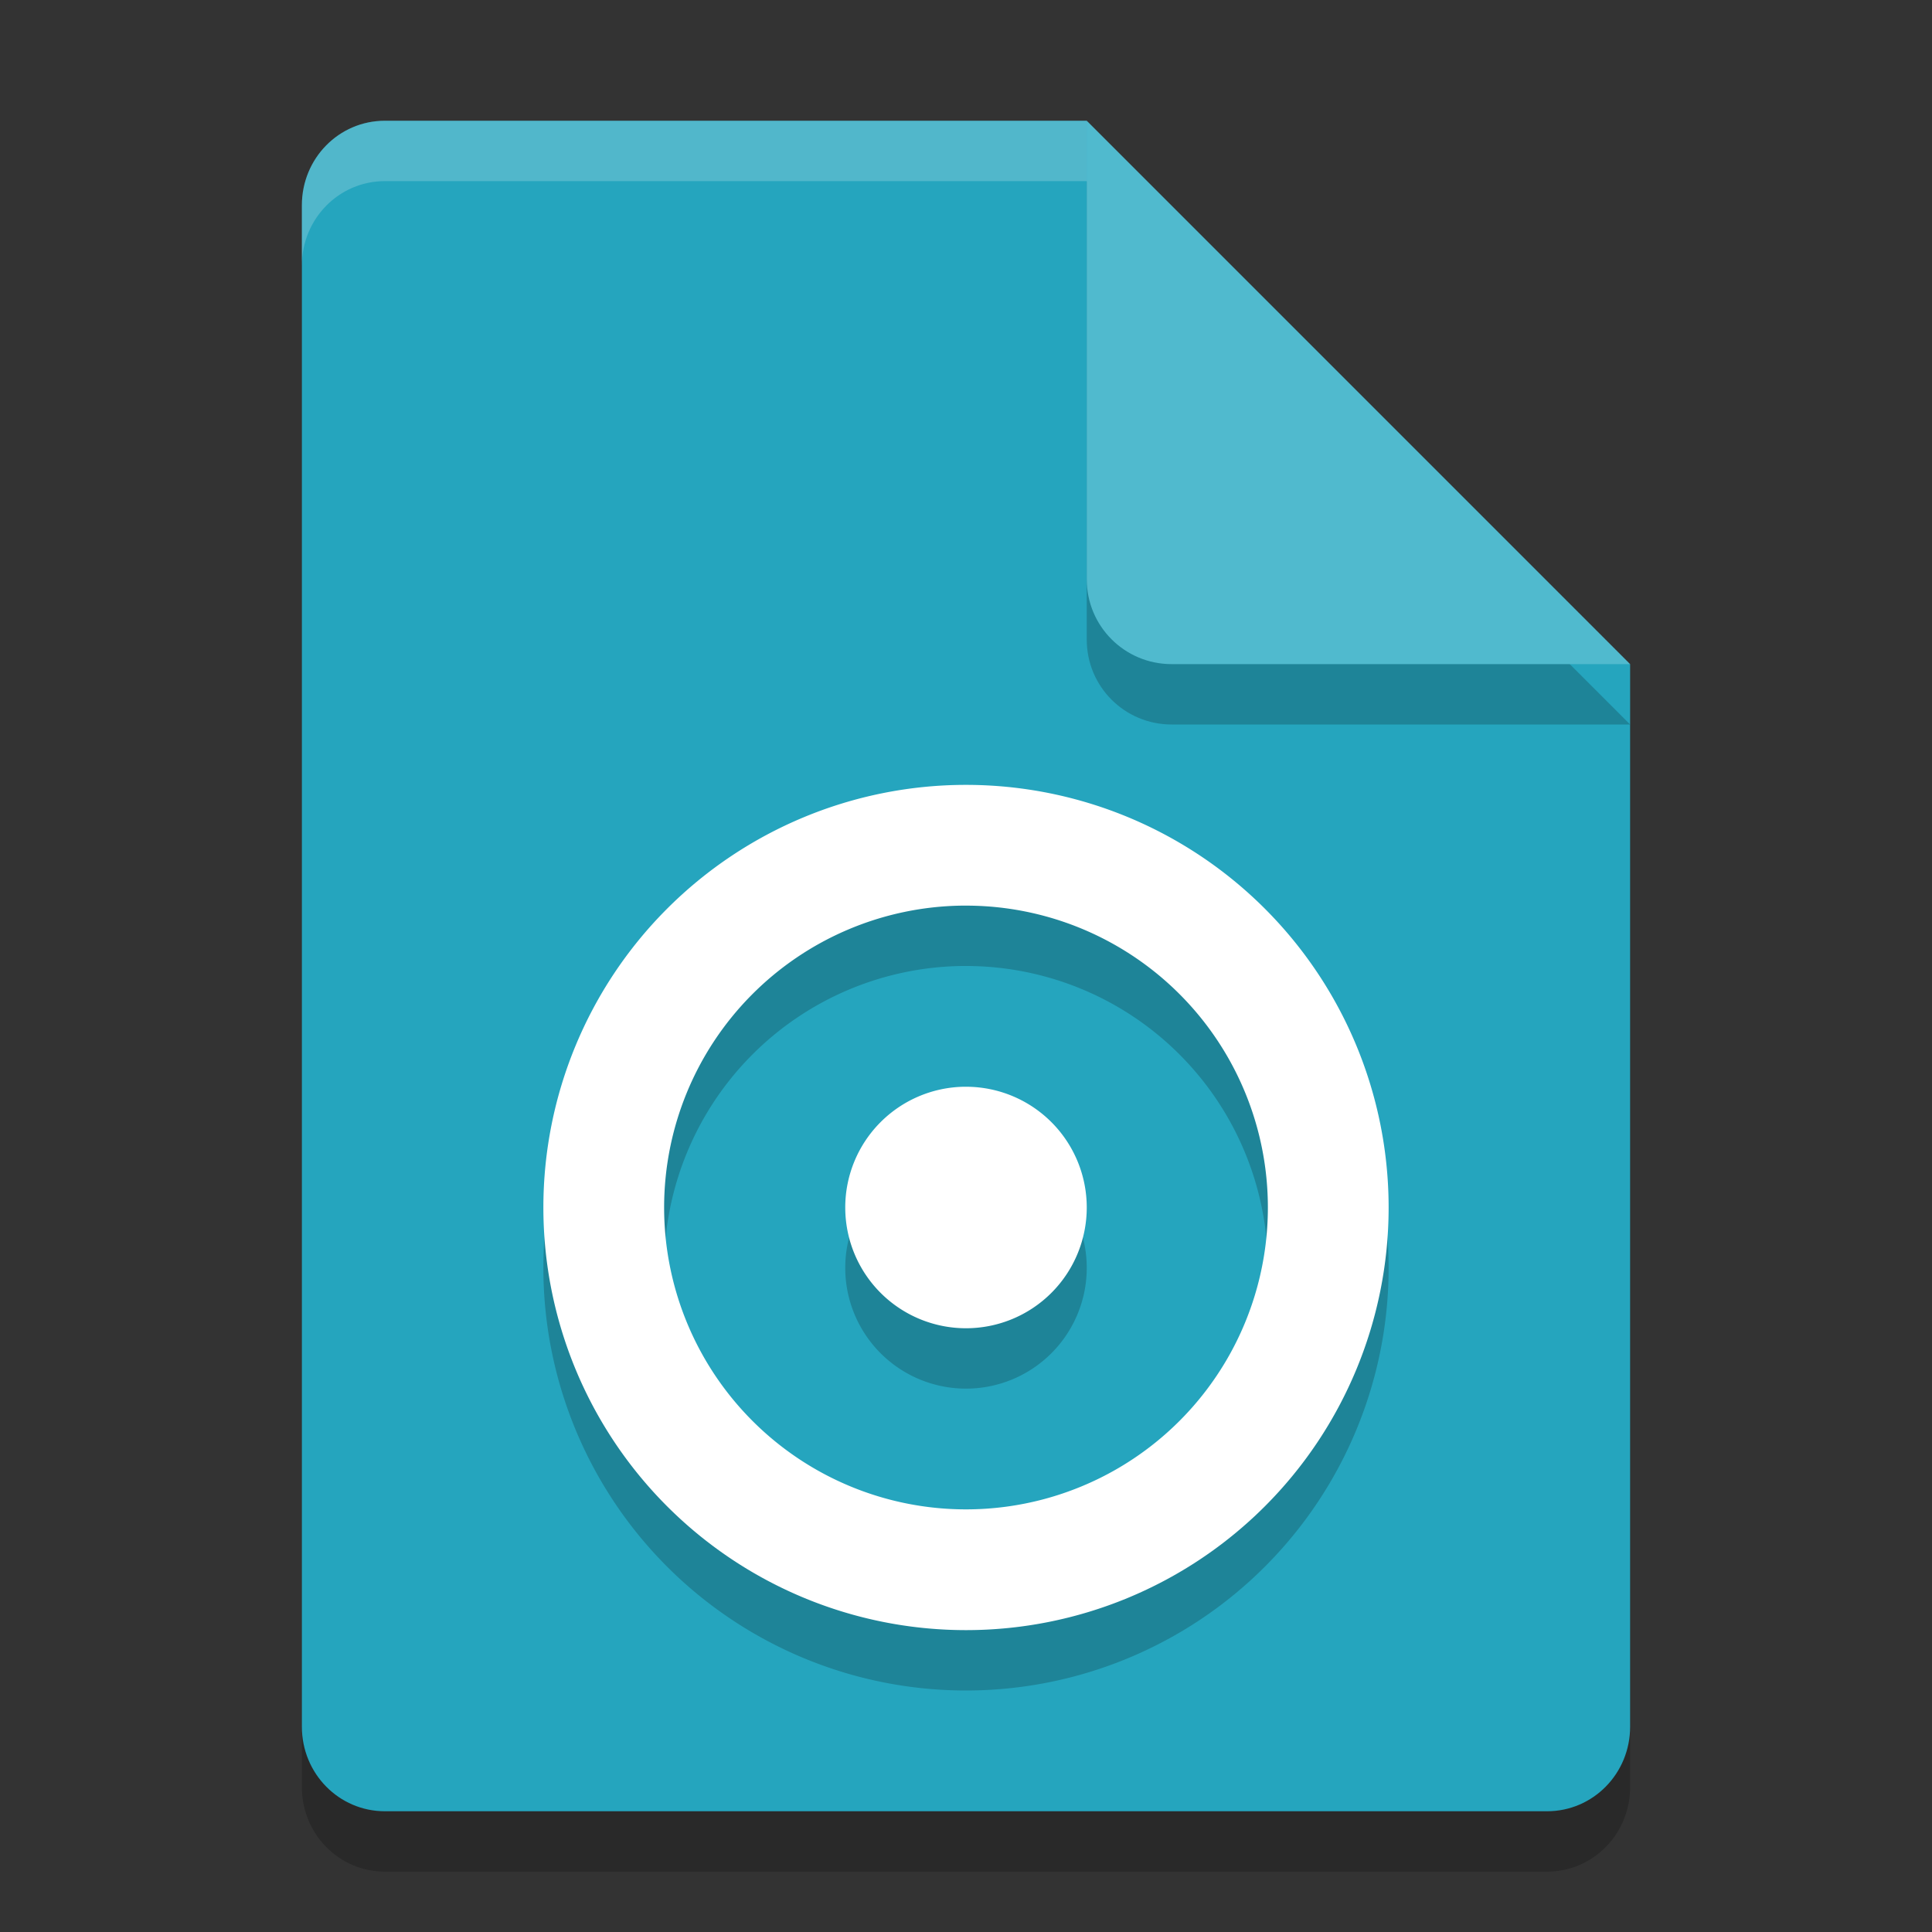 <svg xmlns="http://www.w3.org/2000/svg" width="32" height="32" version="1.1">
 <rect width="100%" height="100%" fill="#333333" stroke="none"/>
 <path style="opacity:0.2" d="M 6.375,3 C 5.613,3 5,3.624 5,4.4 V 29.6 C 5,30.375 5.613,31 6.375,31 h 19.25 C 26.386,31 27,30.375 27,29.6 V 12 L 20,10 18,3 Z"/>
 <path style="fill:#25a5be" d="M 6.375,2 C 5.613,2 5,2.624 5,3.4 V 28.6 C 5,29.375 5.613,30 6.375,30 h 19.25 C 26.386,30 27,29.375 27,28.6 V 11 L 20,9 18,2 Z"/>
 <path style="opacity:0.2" d="M 27,12 18,3 v 7.594 C 18,11.373 18.628,12 19.406,12 Z"/>
 <path style="fill:#50bace" d="M 27,11 18,2 V 9.594 C 18,10.373 18.628,11 19.406,11 Z"/>
 <path style="opacity:0.2;fill:#ffffff" d="M 6.375,2 C 5.613,2 5,2.625 5,3.4 v 1 C 5,3.625 5.613,3 6.375,3 H 18 V 2 Z"/>
 <path style="opacity:0.2" d="M 15.986,14 A 7,7 0 0 0 9,21 a 7,7 0 0 0 7,7 7,7 0 0 0 7,-7 7,7 0 0 0 -7,-7 7,7 0 0 0 -0.014,0 z m -0.053,2 A 5,5 0 0 1 16,16 a 5,5 0 0 1 5,5 5,5 0 0 1 -5,5 5,5 0 0 1 -5,-5 5,5 0 0 1 4.934,-5 z m 0.033,3 A 2,2 0 0 0 14,21 a 2,2 0 0 0 2,2 2,2 0 0 0 2,-2 2,2 0 0 0 -2,-2 2,2 0 0 0 -0.033,0 z"/>
 <path style="fill:#ffffff" d="M 15.986 13 A 7 7 0 0 0 9 20 A 7 7 0 0 0 16 27 A 7 7 0 0 0 23 20 A 7 7 0 0 0 16 13 A 7 7 0 0 0 15.986 13 z M 15.934 15 A 5 5 0 0 1 16 15 A 5 5 0 0 1 21 20 A 5 5 0 0 1 16 25 A 5 5 0 0 1 11 20 A 5 5 0 0 1 15.934 15 z M 15.967 18 A 2 2 0 0 0 14 20 A 2 2 0 0 0 16 22 A 2 2 0 0 0 18 20 A 2 2 0 0 0 16 18 A 2 2 0 0 0 15.967 18 z"/>
</svg>

